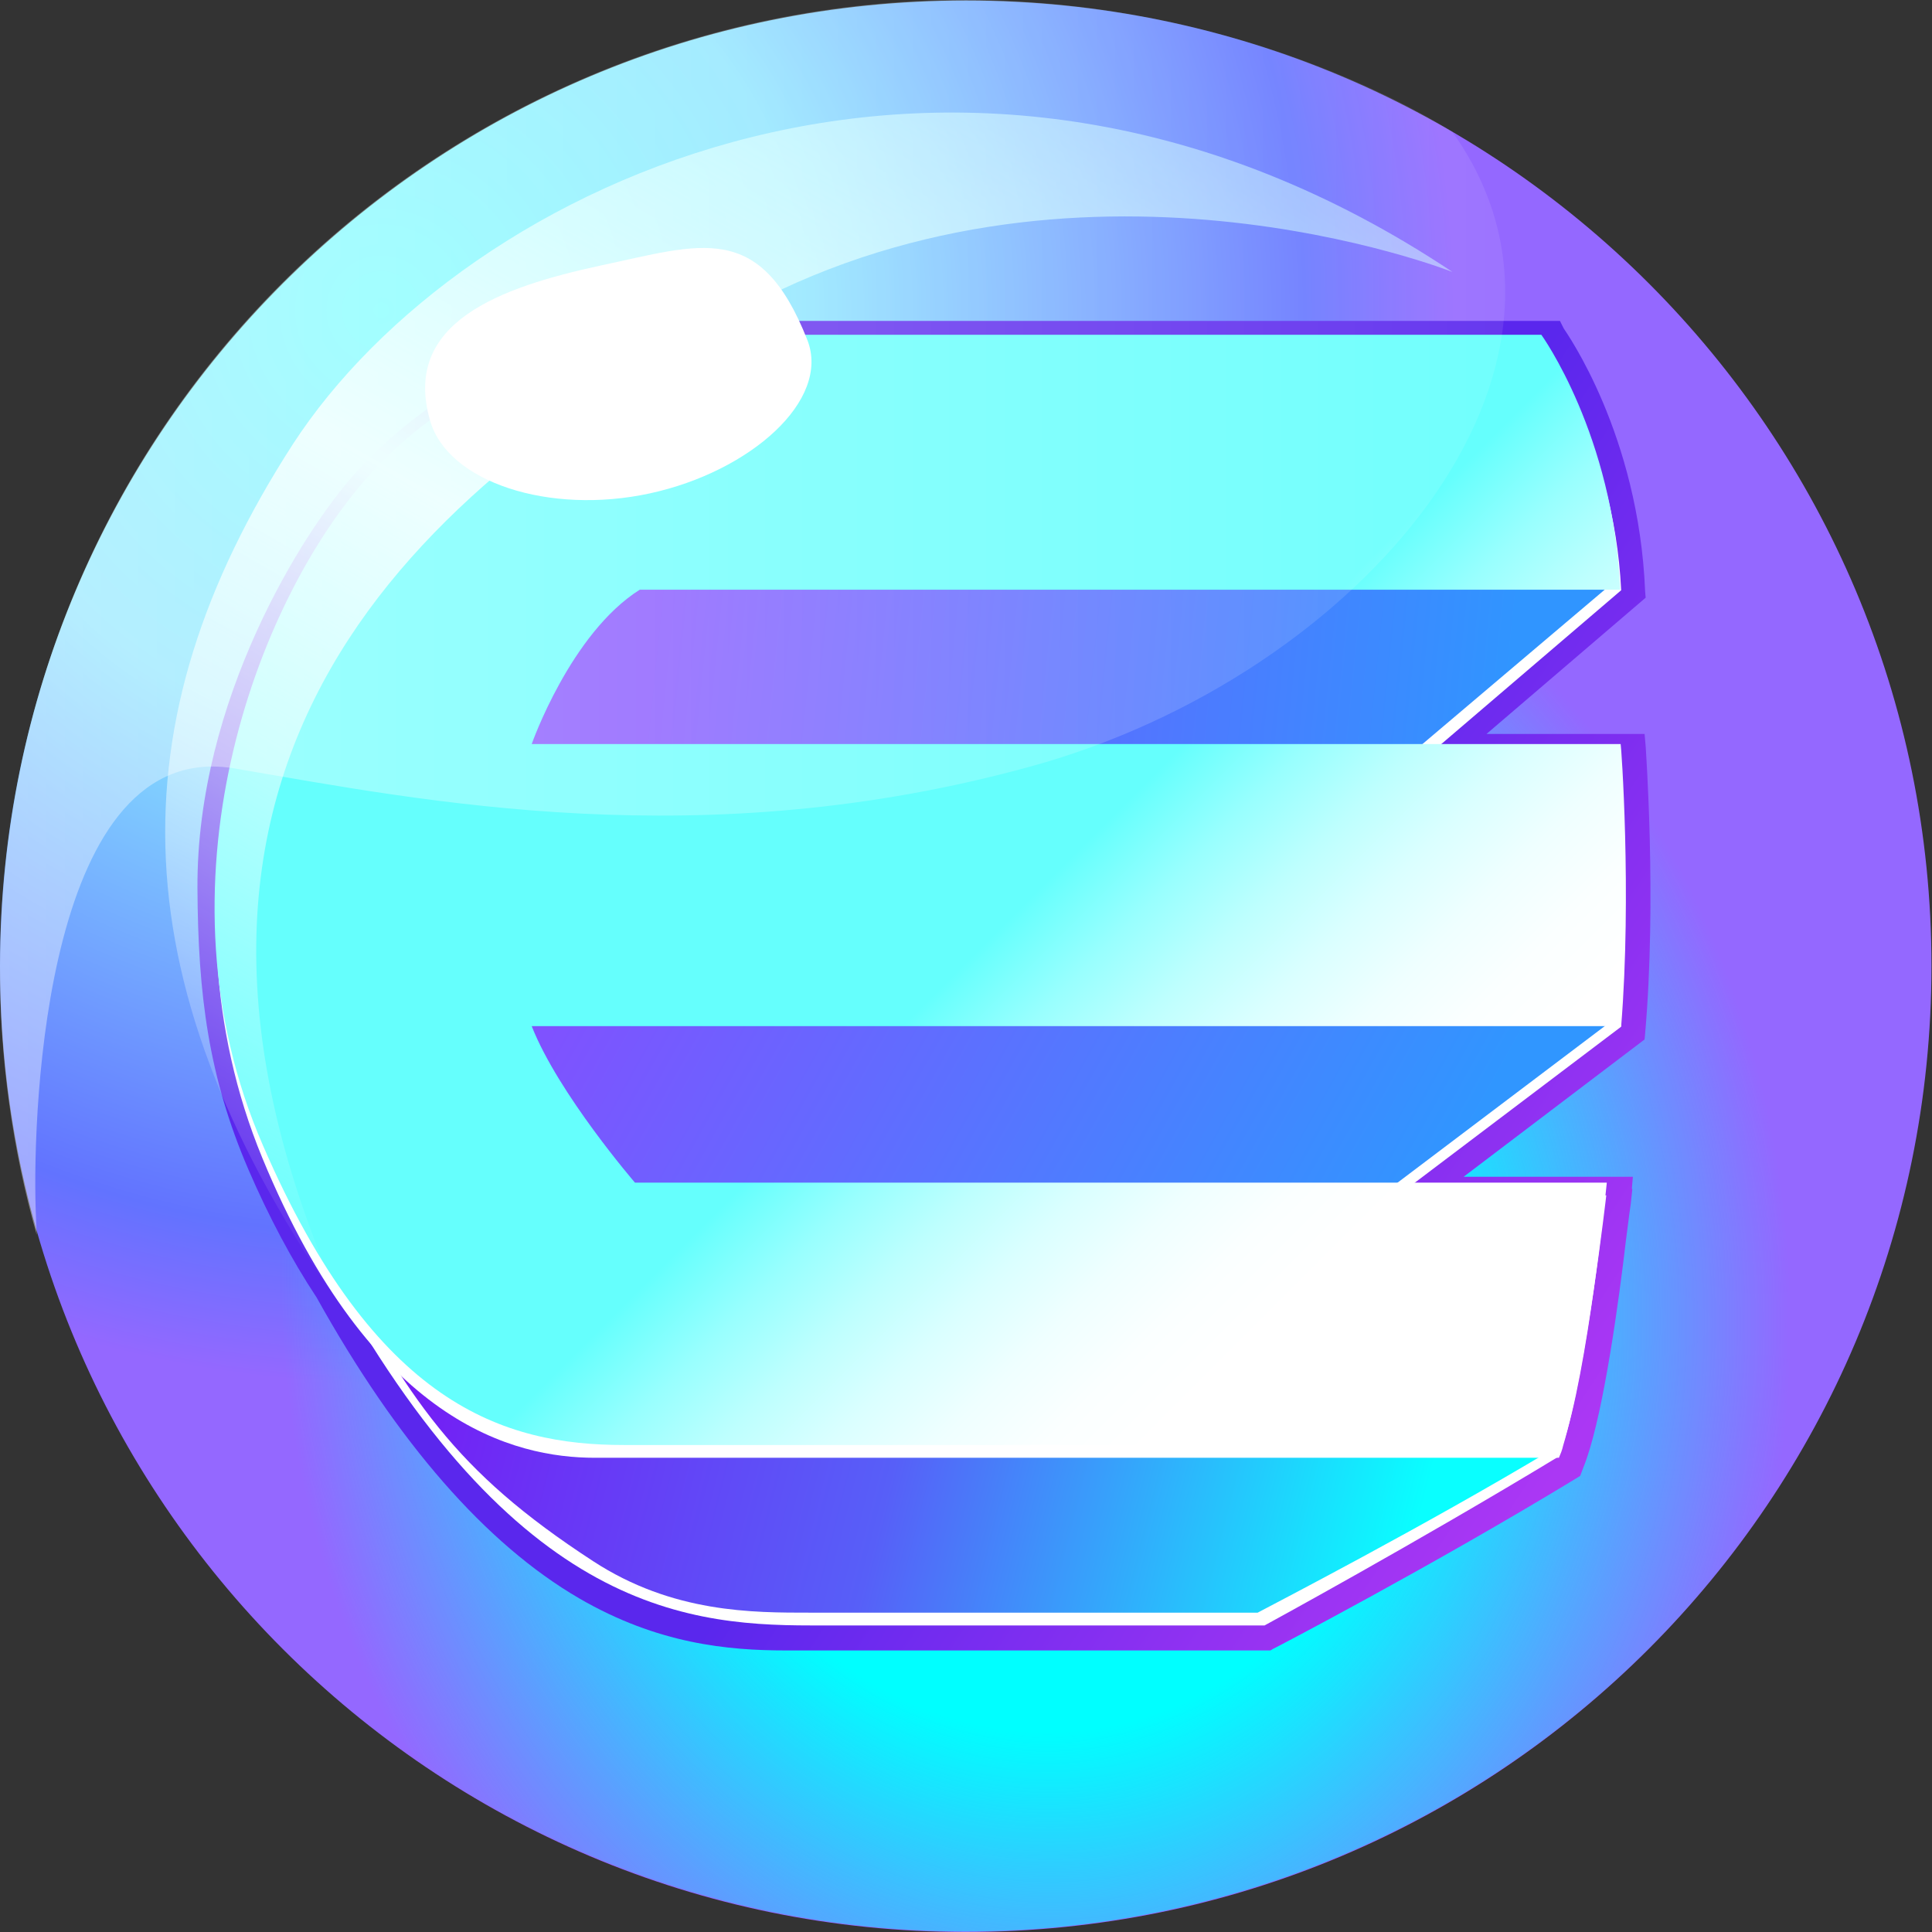 <?xml version="1.0" ?>
<svg xmlns="http://www.w3.org/2000/svg" xmlns:xlink="http://www.w3.org/1999/xlink" viewBox="0 0 363 363" xml:space="preserve">
	<rect x="0" y="0" width="363" height="363" fill="#333333" stroke="none"/>
	<style type="text/css">
	.st0{fill:url(#SVGID_1_);}
	.st1{clip-path:url(#SVGID_3_);fill:url(#SVGID_4_);}
	.st2{fill:url(#SVGID_5_);}
	.st3{fill:#FFFFFF;}
	.st4{fill:url(#SVGID_6_);}
	.st5{fill:url(#SVGID_7_);}
	.st6{fill:url(#SVGID_8_);}
	.st7{fill:url(#SVGID_9_);}
	.st8{fill:url(#SVGID_10_);}
	.st9{opacity:0.4;fill:url(#SVGID_11_);}
</style>
	<g id="图层_1">
		<g>
			<g>
				<g>
					<g>
						<radialGradient id="SVGID_1_" cx="71.641" cy="58.306" r="201.588" gradientUnits="userSpaceOnUse">
							<stop offset="0" style="stop-color:#77FFFF"/>
							<stop offset="0.394" style="stop-color:#87E4FF"/>
							<stop offset="0.861" style="stop-color:#6273FF"/>
							<stop offset="1" style="stop-color:#9468FF"/>
						</radialGradient>
						<path class="st0" d="M362.9,181.5c0,100.2-81.2,181.5-181.5,181.5C81.3,363,0,281.8,0,181.5C0,81.3,81.3,0.1,181.5,0.1       C281.7,0.1,362.9,81.3,362.9,181.5z"/>
						<g>
							<defs>
								<ellipse id="SVGID_2_" transform="matrix(0.997 -7.374679e-02 7.374679e-02 0.997 -12.893 13.878)" cx="181.5" cy="181.5" rx="181.5" ry="181.5"/>
							</defs>
							<clipPath id="SVGID_3_">
								<use xlink:href="#SVGID_2_" style="overflow:visible;"/>
							</clipPath>
							<radialGradient id="SVGID_4_" cx="189.128" cy="264.934" r="141.624" gradientTransform="matrix(0.994 -0.106 0.122 1.15 -25.684 -40.492)" gradientUnits="userSpaceOnUse">
								<stop offset="0.497" style="stop-color:#00FFFF"/>
								<stop offset="1" style="stop-color:#00F4FF;stop-opacity:0"/>
							</radialGradient>
							<path class="st1" d="M300.5,124.6c25,24.3,44,54.6,47.9,90.9c8.5,79.9-53.7,152.1-138.9,161.1c-85.2,9-161.1-48.4-169.6-128.3        c-8.5-79.9,39.7-74.5,124.9-83.6C211.3,159.8,285.4,109.9,300.5,124.6z"/>
						</g>
						<linearGradient id="SVGID_5_" gradientUnits="userSpaceOnUse" x1="210.828" y1="186.818" x2="309.265" y2="251.236">
							<stop offset="0" style="stop-color:#5A27ED"/>
							<stop offset="1" style="stop-color:#AB37F4"/>
						</linearGradient>
						<path class="st2" d="M309.2,140.2l-0.2-2.3h-29.7l29.9-25.6l-0.1-1.2c-1.2-29.5-14.8-48.6-15.3-49.4l-0.7-1.4H132.7       c-15.2,0-44.6,4.7-66.2,28.9c-9.4,10.5-29.6,42.2-29.4,77.7c0.1,20,2.1,35.5,9.6,52.9c3.8,8.8,8.1,16.9,12.8,24       c15.2,27.3,31.8,46.3,49.3,56.5c14.8,8.6,28,9.8,38.9,9.8h91l0.5-0.3c0.3-0.1,30.1-15.7,56.9-32l0.8-0.5l0.3-0.8       c0.1-0.3,0.2-0.5,0.3-0.8c0.2-0.5,0.4-1,0.6-1.6c3.3-9.5,6.1-29.9,7.4-41.1c0.5-4.1,0.9-6.8,0.9-6.8l0.3-2.8h-0.1l0.2-2.3       h-31.8l34-25.8l0.1-1.1C311.3,169.1,309.2,140.5,309.2,140.2z"/>
						<g>
							<path class="st3" d="M175.6,251.8c0,0-29.8,2.9-117.7-20.1c35.9,69.9,69.4,73.7,94.4,73.7c20.6,0,85.3,0,85.3,0        s28.3-15.4,55.2-31.7L175.6,251.8z"/>
							<linearGradient id="SVGID_6_" gradientUnits="userSpaceOnUse" x1="70.878" y1="251.538" x2="263.029" y2="300.112">
								<stop offset="2.054068e-07" style="stop-color:#7618F4"/>
								<stop offset="0.504" style="stop-color:#575FF8"/>
								<stop offset="1" style="stop-color:#09FFFF"/>
							</linearGradient>
							<path class="st4" d="M152.3,303c-10.8,0-25.9,0.1-40.9-9.7c-26.1-17-34.7-30.4-49.6-58.5c67,17.2,99.1,19.1,110,19.1        c2,0,3.2-0.1,3.7-0.1l115.7,18.8c-23.7,14.2-51.7,28.7-54.9,30.4H152.3z"/>
							<path class="st3" d="M119.2,224.5c0,0-14.4-16.7-19.4-29.4l163,29.4l41.8-31.6c-0.1-26-0.2-50.8-0.2-50.8H99.8        c0,0,7.2-20.7,20.3-29l149.3,27.9l35.2-30.1c-1.4-28.3-15-45.6-15-45.6H208c-57.4,0-76,0-76,0c-13.8,0-41.9,3-63,26.7        c-21.2,23.7-40,76.4-19.7,125.6c20.6,49.9,47.4,56.3,62.5,56.3c27.9,0,181.1,0,181.1,0c0.3-0.7,0.6-1.4,0.8-2.3        c4.4-14.7,8.1-47,8.1-47h-39H119.2z"/>
							<linearGradient id="SVGID_7_" gradientUnits="userSpaceOnUse" x1="123.226" y1="114.72" x2="283.7" y2="130.979">
								<stop offset="2.054068e-07" style="stop-color:#7F4CFF"/>
								<stop offset="1" style="stop-color:#3095FF"/>
							</linearGradient>
							<path class="st5" d="M162.8,81.9c0,0-58.8,11.5-61.7,12.9c-2.9,1.4-14.3,53.1-14.3,53.1h170.9l43.8-37.1L162.8,81.9z"/>
							<linearGradient id="SVGID_8_" gradientUnits="userSpaceOnUse" x1="117.824" y1="167.599" x2="257.714" y2="245.794">
								<stop offset="2.054068e-07" style="stop-color:#7F52FF"/>
								<stop offset="1" style="stop-color:#3096FF"/>
							</linearGradient>
							<path class="st6" d="M163.9,163.9c0,0-58.8,11.5-61.7,12.9c-2.9,1.4-14.4,53.1-14.4,53.1h164.6l50.3-38L163.9,163.9z"/>
							<linearGradient id="SVGID_9_" gradientUnits="userSpaceOnUse" x1="255.215" y1="231.956" x2="192.771" y2="169.512">
								<stop offset="0" style="stop-color:#FFFFFF"/>
								<stop offset="0.157" style="stop-color:#FBFFFF"/>
								<stop offset="0.319" style="stop-color:#EFFFFF"/>
								<stop offset="0.483" style="stop-color:#DAFFFF"/>
								<stop offset="0.648" style="stop-color:#BDFFFE"/>
								<stop offset="0.814" style="stop-color:#98FFFE"/>
								<stop offset="0.98" style="stop-color:#6BFFFD"/>
								<stop offset="1" style="stop-color:#65FFFD"/>
							</linearGradient>
							<path class="st7" d="M304.6,192.8H99.9c5,12.7,19.4,29.4,19.4,29.4h182.6c0,0-3.6,36-8.3,49.3c0,0-171.4,0-176.4,0        c-22.5,0-46.7-7.5-67.8-56.3C28.2,166.4,48,113.3,69.1,89.6c21.2-23.7,49.3-26.7,63-26.7c0,0,18.7,0,76,0h81.5        c0,0,13.6,18.8,14.8,47.9H120.2c-13,8.2-20.3,29-20.3,29h204.6C304.6,139.8,306.6,167.9,304.6,192.8z"/>
						</g>
					</g>
					<linearGradient id="SVGID_10_" gradientUnits="userSpaceOnUse" x1="61.493" y1="244.524" x2="198.318" y2="7.535">
						<stop offset="0" style="stop-color:#FFFFFF;stop-opacity:0"/>
						<stop offset="0.515" style="stop-color:#E6FFFF"/>
						<stop offset="1" style="stop-color:#CEFFFF;stop-opacity:0.5"/>
					</linearGradient>
					<path class="st8" d="M272.9,51.1c0,0-71.2-28.2-135.4,8.1C81.1,91,17.3,141.9,64.7,246.4c-42.9-61.1-43.3-110.8-9.7-162.9      C86.9,34.3,180.5-10.5,272.9,51.1z"/>
				</g>
				<g>
					<linearGradient id="SVGID_11_" gradientUnits="userSpaceOnUse" x1="7.901276e-03" y1="116.013" x2="282.766" y2="116.013">
						<stop offset="0" style="stop-color:#FFFFFF"/>
						<stop offset="0.867" style="stop-color:#FFFFFF;stop-opacity:0.306"/>
						<stop offset="1" style="stop-color:#FFFFFF;stop-opacity:0.2"/>
					</linearGradient>
					<path class="st9" d="M181.3,0C83.5,0,0.5,78.4,0,181.3c-0.1,17.6,2.4,34.8,6.9,50.7c0,0-0.1-1.8-0.2-4.9      c-0.6-19,1.9-88.8,37.5-82.7c35.6,6.1,87.8,16.6,149.5-0.4c61.7-17,110.9-74.7,79.2-119.2C272.9,24.8,235.8,0,181.3,0z"/>
				</g>
				<path class="st3" d="M151.7,63.9c4.4,11.3-10.7,24.7-29.6,28.8c-18.9,4.1-38-2.1-41.3-13.7c-5.3-18.4,13.1-25,32-29.1     C131.7,45.9,142.8,41.3,151.7,63.9z"/>
			</g>
		</g>
	</g>
</svg>